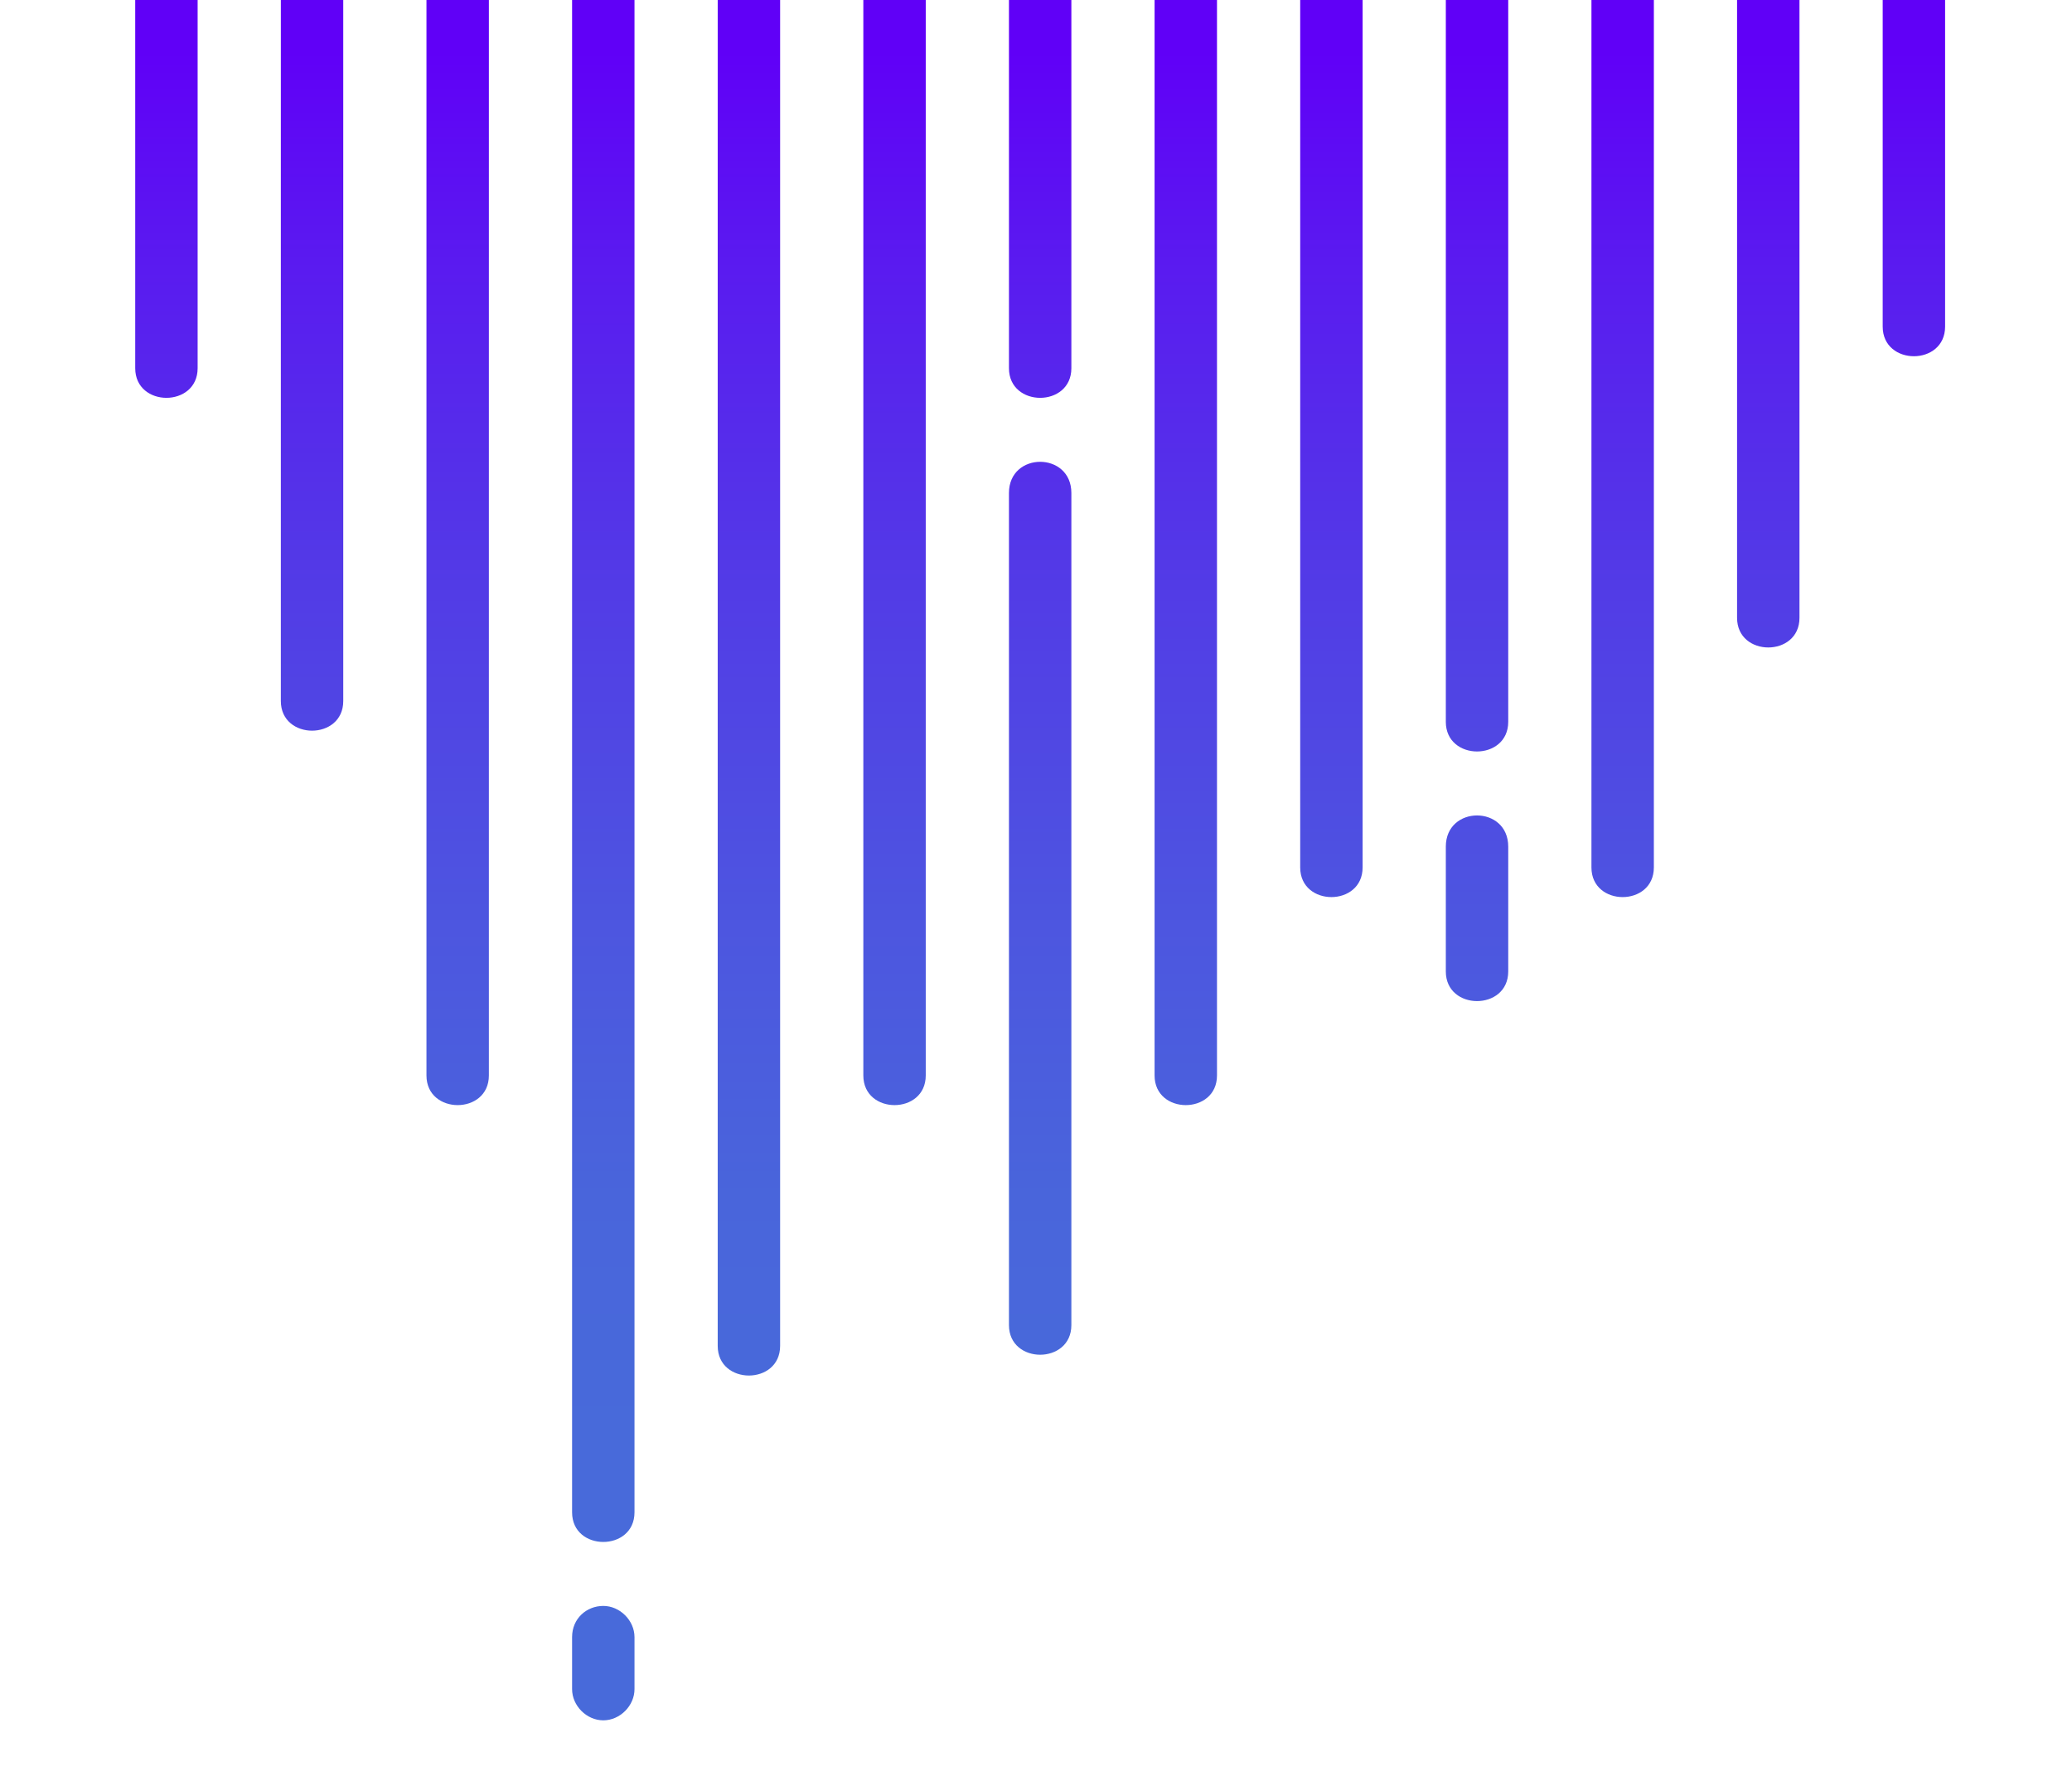 <?xml version="1.0" encoding="utf-8"?>
<!-- Generator: Adobe Illustrator 22.1.0, SVG Export Plug-In . SVG Version: 6.00 Build 0)  -->
<svg version="1.1" id="Layer_1" xmlns="http://www.w3.org/2000/svg" xmlns:xlink="http://www.w3.org/1999/xlink" x="0px" y="0px"
	 viewBox="0 0 99.6 85.6" style="enable-background:new 0 0 99.6 85.6;" xml:space="preserve">
<style type="text/css">
	.st0{fill:url(#SVGID_1_);}
	.st1{fill:url(#SVGID_2_);}
	.st2{fill:url(#SVGID_3_);}
	.st3{fill:url(#SVGID_4_);}
	.st4{fill:url(#SVGID_5_);}
	.st5{fill:url(#SVGID_6_);}
	.st6{fill:url(#SVGID_7_);}
	.st7{fill:url(#SVGID_8_);}
	.st8{fill:url(#SVGID_9_);}
	.st9{fill:url(#SVGID_10_);}
	.st10{fill:url(#SVGID_11_);}
	.st11{fill:url(#SVGID_12_);}
	.st12{fill:url(#SVGID_13_);}
	.st13{fill:url(#SVGID_14_);}
	.st14{fill:url(#SVGID_15_);}
	.st15{fill:url(#SVGID_16_);}
</style>
<g>
	<linearGradient id="SVGID_1_" gradientUnits="userSpaceOnUse" x1="7.966" y1="69.174" x2="7.966" y2="2.531">
		<stop  offset="7.066583e-03" style="stop-color:#486ADA"/>
		<stop  offset="0.174" style="stop-color:#4965DB"/>
		<stop  offset="0.381" style="stop-color:#4D55E0"/>
		<stop  offset="0.609" style="stop-color:#523CE6"/>
		<stop  offset="0.85" style="stop-color:#5A1AF0"/>
		<stop  offset="1" style="stop-color:#6000F7"/>
	</linearGradient>
	<path class="st0" d="M6.5-4.3c0,7.3,0,14.7,0,22c0,1.9,3,1.9,3,0c0-7.3,0-14.7,0-22C9.5-6.3,6.5-6.3,6.5-4.3L6.5-4.3z"/>
</g>
<g>
	<linearGradient id="SVGID_2_" gradientUnits="userSpaceOnUse" x1="14.966" y1="69.174" x2="14.966" y2="2.531">
		<stop  offset="7.066583e-03" style="stop-color:#486ADA"/>
		<stop  offset="0.174" style="stop-color:#4965DB"/>
		<stop  offset="0.381" style="stop-color:#4D55E0"/>
		<stop  offset="0.609" style="stop-color:#523CE6"/>
		<stop  offset="0.85" style="stop-color:#5A1AF0"/>
		<stop  offset="1" style="stop-color:#6000F7"/>
	</linearGradient>
	<path class="st1" d="M13.5-4.3c0,12.7,0,25.3,0,38c0,1.9,3,1.9,3,0c0-12.7,0-25.3,0-38C16.5-6.3,13.5-6.3,13.5-4.3L13.5-4.3z"/>
</g>
<g>
	<linearGradient id="SVGID_3_" gradientUnits="userSpaceOnUse" x1="21.966" y1="69.174" x2="21.966" y2="2.531">
		<stop  offset="7.066583e-03" style="stop-color:#486ADA"/>
		<stop  offset="0.174" style="stop-color:#4965DB"/>
		<stop  offset="0.381" style="stop-color:#4D55E0"/>
		<stop  offset="0.609" style="stop-color:#523CE6"/>
		<stop  offset="0.85" style="stop-color:#5A1AF0"/>
		<stop  offset="1" style="stop-color:#6000F7"/>
	</linearGradient>
	<path class="st2" d="M20.5-4.3c0,18.7,0,37.3,0,56c0,1.9,3,1.9,3,0c0-18.7,0-37.3,0-56C23.5-6.3,20.5-6.3,20.5-4.3L20.5-4.3z"/>
</g>
<g>
	<linearGradient id="SVGID_4_" gradientUnits="userSpaceOnUse" x1="28.966" y1="69.174" x2="28.966" y2="2.531">
		<stop  offset="7.066583e-03" style="stop-color:#486ADA"/>
		<stop  offset="0.174" style="stop-color:#4965DB"/>
		<stop  offset="0.381" style="stop-color:#4D55E0"/>
		<stop  offset="0.609" style="stop-color:#523CE6"/>
		<stop  offset="0.85" style="stop-color:#5A1AF0"/>
		<stop  offset="1" style="stop-color:#6000F7"/>
	</linearGradient>
	<path class="st3" d="M27.5-4.3c0,25.7,0,51.3,0,77c0,1.9,3,1.9,3,0c0-25.7,0-51.3,0-77C30.5-6.3,27.5-6.3,27.5-4.3L27.5-4.3z"/>
</g>
<g>
	<linearGradient id="SVGID_5_" gradientUnits="userSpaceOnUse" x1="28.966" y1="69.174" x2="28.966" y2="2.531">
		<stop  offset="7.066583e-03" style="stop-color:#486ADA"/>
		<stop  offset="0.174" style="stop-color:#4965DB"/>
		<stop  offset="0.381" style="stop-color:#4D55E0"/>
		<stop  offset="0.609" style="stop-color:#523CE6"/>
		<stop  offset="0.85" style="stop-color:#5A1AF0"/>
		<stop  offset="1" style="stop-color:#6000F7"/>
	</linearGradient>
	<path class="st4" d="M27.5,78.7c0,0.8,0,1.7,0,2.5c0,0.8,0.7,1.5,1.5,1.5c0.8,0,1.5-0.7,1.5-1.5c0-0.8,0-1.7,0-2.5
		c0-0.8-0.7-1.5-1.5-1.5C28.2,77.2,27.5,77.8,27.5,78.7L27.5,78.7z"/>
</g>
<g>
	<linearGradient id="SVGID_6_" gradientUnits="userSpaceOnUse" x1="35.966" y1="69.174" x2="35.966" y2="2.531">
		<stop  offset="7.066583e-03" style="stop-color:#486ADA"/>
		<stop  offset="0.174" style="stop-color:#4965DB"/>
		<stop  offset="0.381" style="stop-color:#4D55E0"/>
		<stop  offset="0.609" style="stop-color:#523CE6"/>
		<stop  offset="0.85" style="stop-color:#5A1AF0"/>
		<stop  offset="1" style="stop-color:#6000F7"/>
	</linearGradient>
	<path class="st5" d="M34.5-4.3c0,23,0,46,0,69c0,1.9,3,1.9,3,0c0-23,0-46,0-69C37.5-6.3,34.5-6.3,34.5-4.3L34.5-4.3z"/>
</g>
<g>
	<linearGradient id="SVGID_7_" gradientUnits="userSpaceOnUse" x1="42.966" y1="69.174" x2="42.966" y2="2.531">
		<stop  offset="7.066583e-03" style="stop-color:#486ADA"/>
		<stop  offset="0.174" style="stop-color:#4965DB"/>
		<stop  offset="0.381" style="stop-color:#4D55E0"/>
		<stop  offset="0.609" style="stop-color:#523CE6"/>
		<stop  offset="0.85" style="stop-color:#5A1AF0"/>
		<stop  offset="1" style="stop-color:#6000F7"/>
	</linearGradient>
	<path class="st6" d="M41.5-4.3c0,18.7,0,37.3,0,56c0,1.9,3,1.9,3,0c0-18.7,0-37.3,0-56C44.5-6.3,41.5-6.3,41.5-4.3L41.5-4.3z"/>
</g>
<g>
	<linearGradient id="SVGID_8_" gradientUnits="userSpaceOnUse" x1="49.966" y1="69.174" x2="49.966" y2="2.531">
		<stop  offset="7.066583e-03" style="stop-color:#486ADA"/>
		<stop  offset="0.174" style="stop-color:#4965DB"/>
		<stop  offset="0.381" style="stop-color:#4D55E0"/>
		<stop  offset="0.609" style="stop-color:#523CE6"/>
		<stop  offset="0.85" style="stop-color:#5A1AF0"/>
		<stop  offset="1" style="stop-color:#6000F7"/>
	</linearGradient>
	<path class="st7" d="M48.5,23.7c0,13.3,0,26.7,0,40c0,1.9,3,1.9,3,0c0-13.3,0-26.7,0-40C51.5,21.7,48.5,21.7,48.5,23.7L48.5,23.7z"
		/>
</g>
<g>
	<linearGradient id="SVGID_9_" gradientUnits="userSpaceOnUse" x1="49.966" y1="69.174" x2="49.966" y2="2.531">
		<stop  offset="7.066583e-03" style="stop-color:#486ADA"/>
		<stop  offset="0.174" style="stop-color:#4965DB"/>
		<stop  offset="0.381" style="stop-color:#4D55E0"/>
		<stop  offset="0.609" style="stop-color:#523CE6"/>
		<stop  offset="0.85" style="stop-color:#5A1AF0"/>
		<stop  offset="1" style="stop-color:#6000F7"/>
	</linearGradient>
	<path class="st8" d="M48.5-3.8c0,7.2,0,14.3,0,21.5c0,1.9,3,1.9,3,0c0-7.2,0-14.3,0-21.5C51.5-5.8,48.5-5.8,48.5-3.8L48.5-3.8z"/>
</g>
<g>
	<linearGradient id="SVGID_10_" gradientUnits="userSpaceOnUse" x1="56.966" y1="69.174" x2="56.966" y2="2.531">
		<stop  offset="7.066583e-03" style="stop-color:#486ADA"/>
		<stop  offset="0.174" style="stop-color:#4965DB"/>
		<stop  offset="0.381" style="stop-color:#4D55E0"/>
		<stop  offset="0.609" style="stop-color:#523CE6"/>
		<stop  offset="0.85" style="stop-color:#5A1AF0"/>
		<stop  offset="1" style="stop-color:#6000F7"/>
	</linearGradient>
	<path class="st9" d="M55.5-4.3c0,18.7,0,37.3,0,56c0,1.9,3,1.9,3,0c0-18.7,0-37.3,0-56C58.5-6.3,55.5-6.3,55.5-4.3L55.5-4.3z"/>
</g>
<g>
	<linearGradient id="SVGID_11_" gradientUnits="userSpaceOnUse" x1="63.966" y1="69.174" x2="63.966" y2="2.531">
		<stop  offset="7.066583e-03" style="stop-color:#486ADA"/>
		<stop  offset="0.174" style="stop-color:#4965DB"/>
		<stop  offset="0.381" style="stop-color:#4D55E0"/>
		<stop  offset="0.609" style="stop-color:#523CE6"/>
		<stop  offset="0.85" style="stop-color:#5A1AF0"/>
		<stop  offset="1" style="stop-color:#6000F7"/>
	</linearGradient>
	<path class="st10" d="M62.5-4.3c0,15.3,0,30.7,0,46c0,1.9,3,1.9,3,0c0-15.3,0-30.7,0-46C65.5-6.3,62.5-6.3,62.5-4.3L62.5-4.3z"/>
</g>
<g>
	<linearGradient id="SVGID_12_" gradientUnits="userSpaceOnUse" x1="70.966" y1="69.174" x2="70.966" y2="2.531">
		<stop  offset="7.066583e-03" style="stop-color:#486ADA"/>
		<stop  offset="0.174" style="stop-color:#4965DB"/>
		<stop  offset="0.381" style="stop-color:#4D55E0"/>
		<stop  offset="0.609" style="stop-color:#523CE6"/>
		<stop  offset="0.85" style="stop-color:#5A1AF0"/>
		<stop  offset="1" style="stop-color:#6000F7"/>
	</linearGradient>
	<path class="st11" d="M69.5-4.3c0,13,0,26,0,39c0,1.9,3,1.9,3,0c0-13,0-26,0-39C72.5-6.3,69.5-6.3,69.5-4.3L69.5-4.3z"/>
</g>
<g>
	<linearGradient id="SVGID_13_" gradientUnits="userSpaceOnUse" x1="70.966" y1="69.174" x2="70.966" y2="2.531">
		<stop  offset="7.066583e-03" style="stop-color:#486ADA"/>
		<stop  offset="0.174" style="stop-color:#4965DB"/>
		<stop  offset="0.381" style="stop-color:#4D55E0"/>
		<stop  offset="0.609" style="stop-color:#523CE6"/>
		<stop  offset="0.85" style="stop-color:#5A1AF0"/>
		<stop  offset="1" style="stop-color:#6000F7"/>
	</linearGradient>
	<path class="st12" d="M69.5,40.7c0,2,0,4,0,6c0,1.9,3,1.9,3,0c0-2,0-4,0-6C72.5,38.7,69.5,38.7,69.5,40.7L69.5,40.7z"/>
</g>
<g>
	<linearGradient id="SVGID_14_" gradientUnits="userSpaceOnUse" x1="77.966" y1="69.174" x2="77.966" y2="2.531">
		<stop  offset="7.066583e-03" style="stop-color:#486ADA"/>
		<stop  offset="0.174" style="stop-color:#4965DB"/>
		<stop  offset="0.381" style="stop-color:#4D55E0"/>
		<stop  offset="0.609" style="stop-color:#523CE6"/>
		<stop  offset="0.85" style="stop-color:#5A1AF0"/>
		<stop  offset="1" style="stop-color:#6000F7"/>
	</linearGradient>
	<path class="st13" d="M76.5-4.3c0,15.3,0,30.7,0,46c0,1.9,3,1.9,3,0c0-15.3,0-30.7,0-46C79.5-6.3,76.5-6.3,76.5-4.3L76.5-4.3z"/>
</g>
<g>
	<linearGradient id="SVGID_15_" gradientUnits="userSpaceOnUse" x1="84.966" y1="69.174" x2="84.966" y2="2.531">
		<stop  offset="7.066583e-03" style="stop-color:#486ADA"/>
		<stop  offset="0.174" style="stop-color:#4965DB"/>
		<stop  offset="0.381" style="stop-color:#4D55E0"/>
		<stop  offset="0.609" style="stop-color:#523CE6"/>
		<stop  offset="0.85" style="stop-color:#5A1AF0"/>
		<stop  offset="1" style="stop-color:#6000F7"/>
	</linearGradient>
	<path class="st14" d="M83.5-4.8c0,11.5,0,23,0,34.5c0,1.9,3,1.9,3,0c0-11.5,0-23,0-34.5C86.5-6.8,83.5-6.8,83.5-4.8L83.5-4.8z"/>
</g>
<g>
	<linearGradient id="SVGID_16_" gradientUnits="userSpaceOnUse" x1="91.966" y1="69.174" x2="91.966" y2="2.531">
		<stop  offset="7.066583e-03" style="stop-color:#486ADA"/>
		<stop  offset="0.174" style="stop-color:#4965DB"/>
		<stop  offset="0.381" style="stop-color:#4D55E0"/>
		<stop  offset="0.609" style="stop-color:#523CE6"/>
		<stop  offset="0.85" style="stop-color:#5A1AF0"/>
		<stop  offset="1" style="stop-color:#6000F7"/>
	</linearGradient>
	<path class="st15" d="M90.5-4.8c0,6.8,0,13.7,0,20.5c0,1.9,3,1.9,3,0c0-6.8,0-13.7,0-20.5C93.5-6.8,90.5-6.8,90.5-4.8L90.5-4.8z"/>
</g>
</svg>
